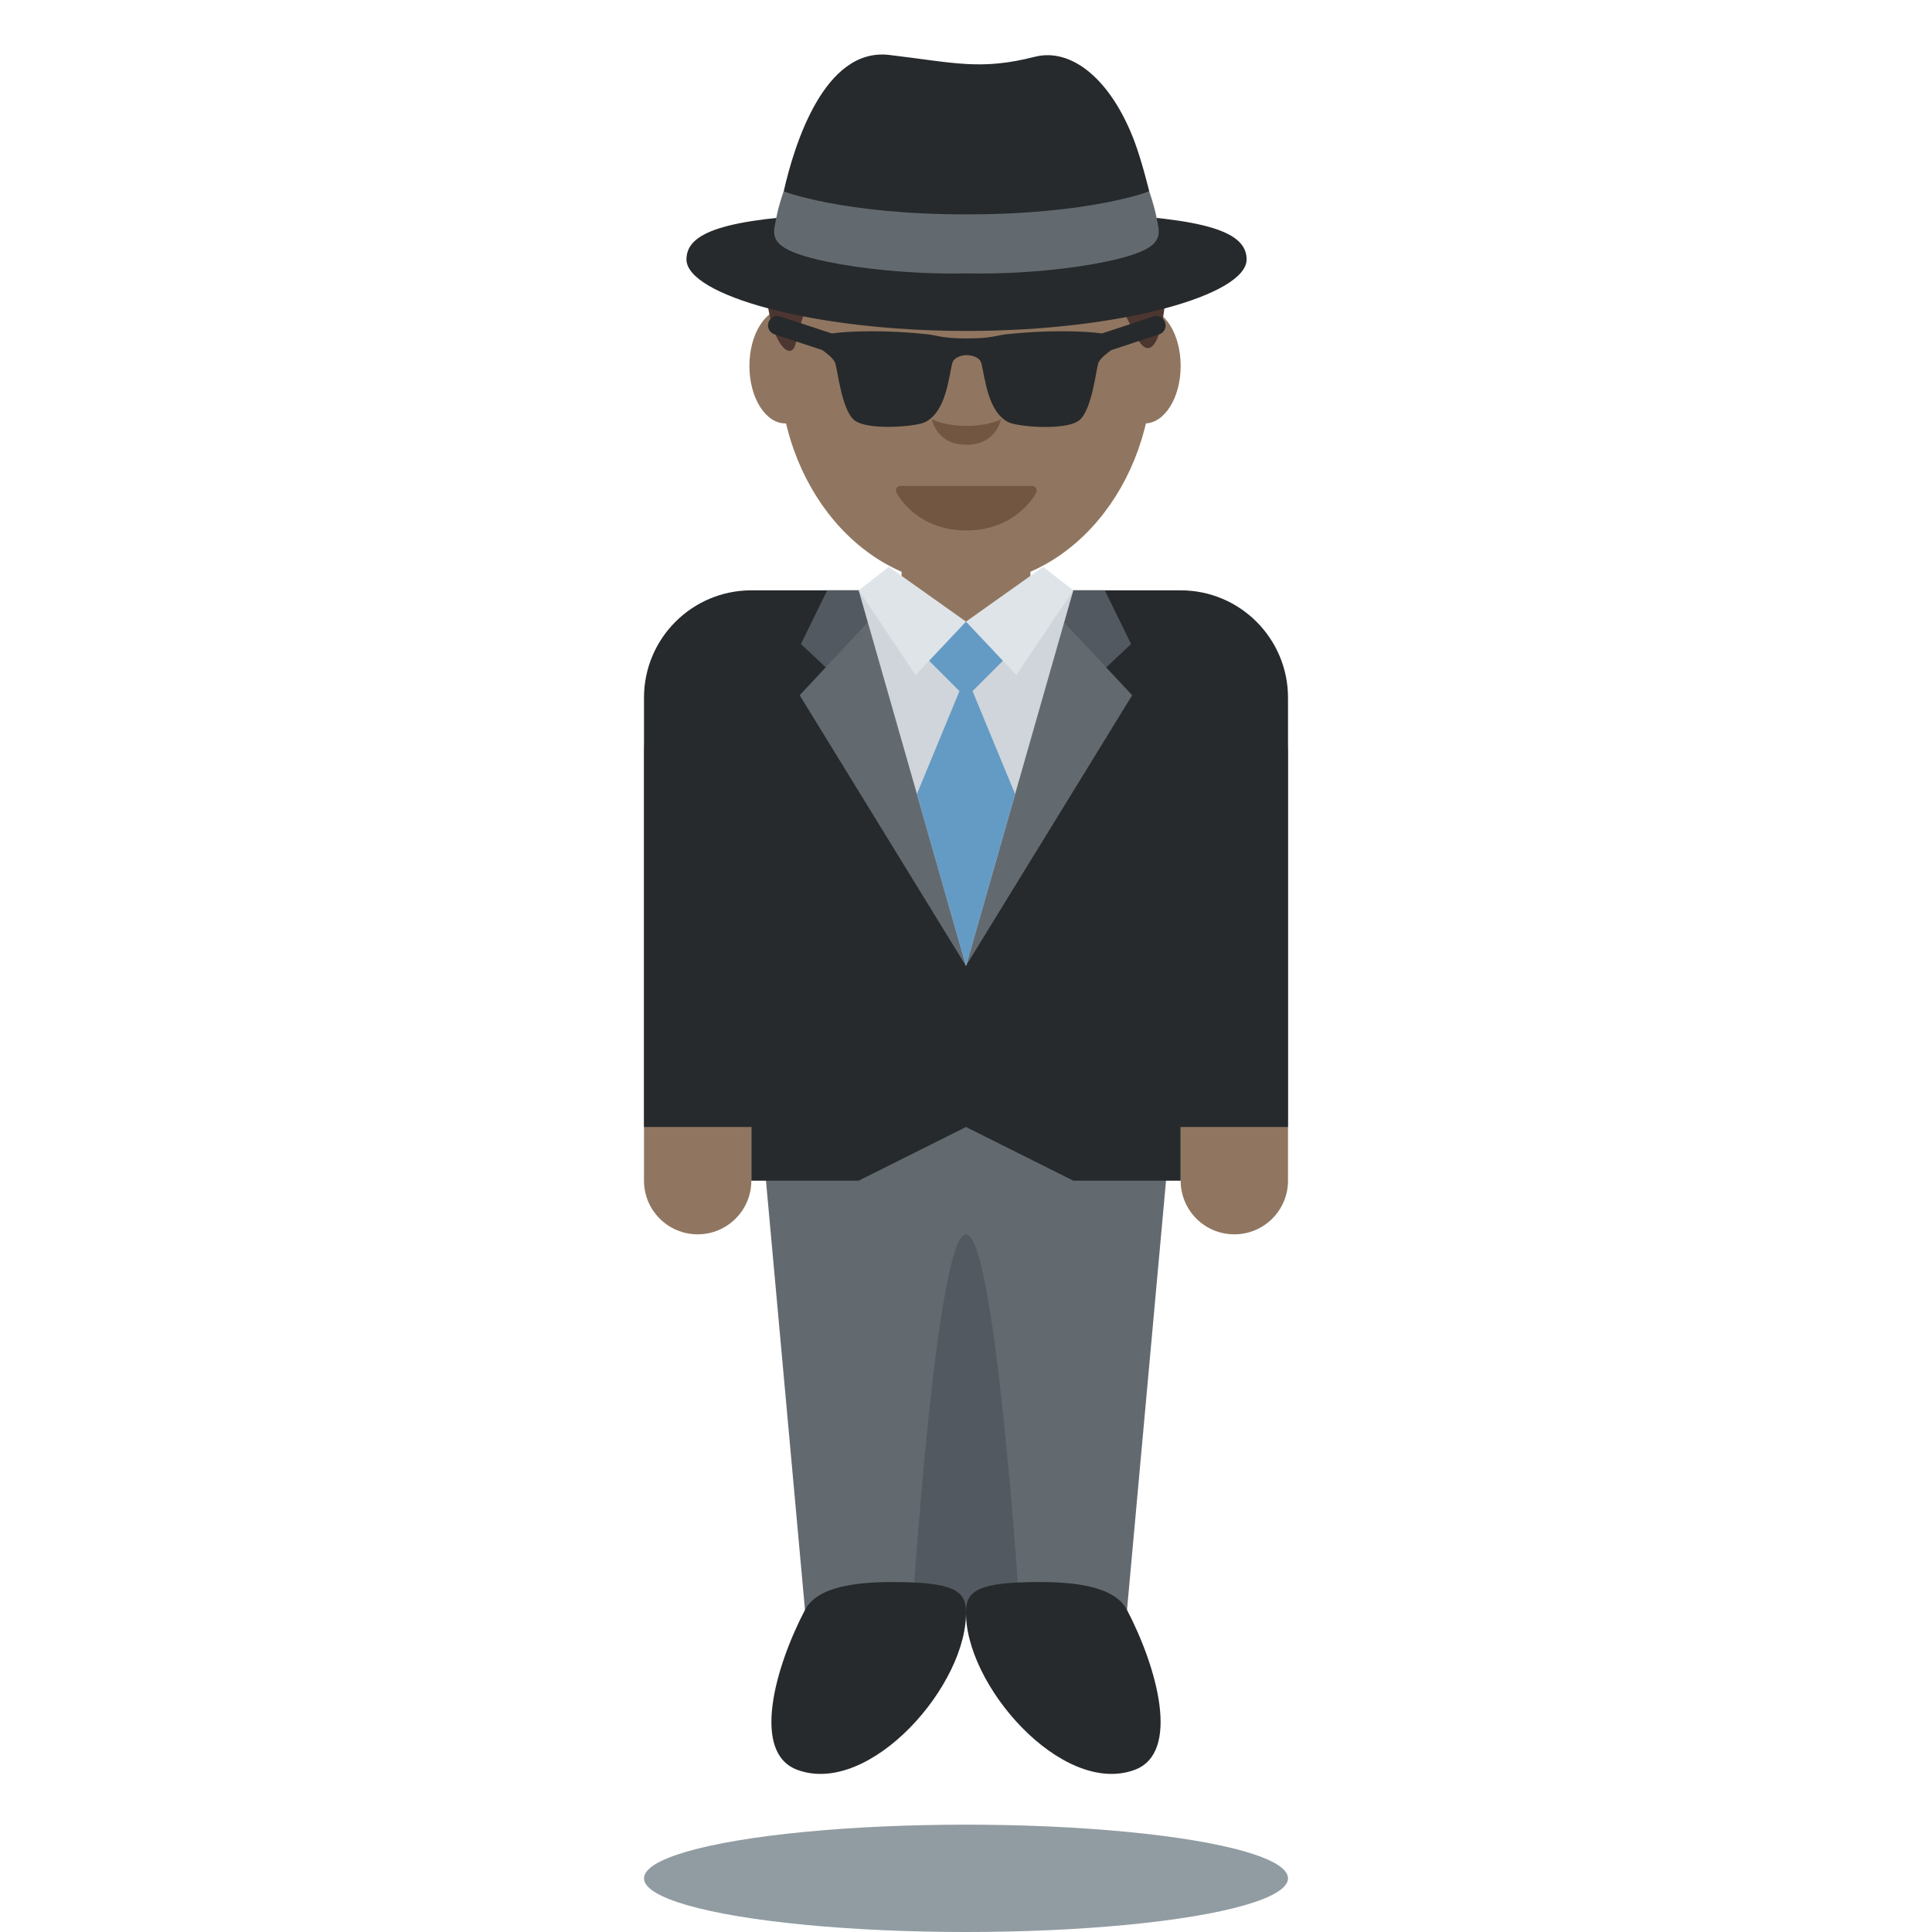 <svg viewBox="0 0 36 36" xmlns="http://www.w3.org/2000/svg"><path d="m14 22c0 .553-.448 1-1 1s-1-.447-1-1v-8c0-.552.448-1 1-1s1 .448 1 1zm10 0c0 .553-.447 1-1 1s-1-.447-1-1v-8c0-.552.447-1 1-1s1 .448 1 1z" fill="#907660"/><path d="m19 19h-5l1 11h3v-7 7h3l1-11z" fill="#636a6f"/><path d="m18 23c-.552 0-1 7-1 7 0 .553.448 0 1 0 .553 0 1 .553 1 0 0 0-.447-7-1-7z" fill="#525961"/><path d="m22 11h-8c-1.104 0-2 .896-2 2v8h2v1h2l2-1 2 1h2v-1h2v-8c0-1.104-.896-2-2-2zm-5.36 18.479c1.105 0 1.346.159 1.359.521.052 1.375-1.786 3.479-3.141 2.979-.86-.317-.422-1.901.141-2.979.23-.441.962-.521 1.641-.521z" fill="#272a2c"/><path d="m19.36 29.479c-1.105 0-1.346.159-1.359.521-.051 1.375 1.787 3.479 3.141 2.979.86-.317.422-1.901-.141-2.979-.23-.441-.961-.521-1.641-.521z" fill="#272a2c"/><path d="m16.799 10h2.402v1.592h-2.402zm-1.495-3.181c0 .592-.3 1.071-.67 1.071s-.67-.48-.67-1.071c0-.592.3-1.071.67-1.071.37-.001.67.479.67 1.071zm6.696 0c0 .592-.3 1.071-.67 1.071s-.67-.48-.67-1.071c0-.592.3-1.071.67-1.071.37-.001.67.479.67 1.071z" fill="#907660"/><path d="m18 10.906c-1.923 0-3.482-1.851-3.482-4.135s1.559-4.135 3.482-4.135 3.482 1.851 3.482 4.135-1.559 4.135-3.482 4.135" fill="#907660"/><path d="m19.305 9.096c-.015-.025-.043-.041-.073-.041h-2.453c-.03 0-.058.015-.073.041-.015.025-.017.057-.003.084.015.029.372.704 1.303.704s1.288-.676 1.303-.704c.013-.026.011-.058-.004-.084zm-1.297-1.16c-.269 0-.478-.048-.646-.122.055.198.21.474.646.474s.59-.276.646-.474c-.168.074-.377.122-.646.122z" fill="#725642"/><path d="m14.827 6.396c.06-.296.148-.546.246-.771h-.777c.121.874.465 1.095.531.771zm6.346-.125c.239.47.475.152.55-.771h-.942z" fill="#4d3631"/><path d="m19.8 13.2 1.276-1.2-.49-1h-.786z" fill="#525961"/><path d="m17.997 18 3.099-5.045-1.271-1.361z" fill="#636a6f"/><path d="m16.2 13.2-1.276-1.2.49-1h.786z" fill="#525961"/><path d="m18 18-3.099-5.045 1.271-1.361z" fill="#636a6f"/><path d="m18 18-2-7 2 1 2-1z" fill="#cfd5da"/><path d="m19 12-1-.417-1 .417.878.878-.793 1.918.915 3.204.915-3.204-.793-1.918z" fill="#649bc5"/><path d="m16.562 10.562 1.438 1.021-.938.995-1.062-1.578zm2.876 0-1.438 1.021.938.995 1.062-1.578z" fill="#dfe4e9"/><ellipse cx="18" cy="35" fill="#919ca2" rx="6" ry="1"/><path d="m20.324 3.977c.612-.166 1.091-.411 1.091-.411s-.141-.578-.283-.95c-.442-1.154-1.175-1.729-1.849-1.558-1.019.259-1.496.11-2.712-.034-1.215-.144-1.773 1.682-1.968 2.542 0 0 .322.274.902.403.022.005.05.008.073.013-2.094.094-2.787.351-2.787.852 0 .66 2.336 1.333 5.219 1.333 2.882 0 5.219-.673 5.219-1.333-.002-.511-.723-.767-2.905-.857z" fill="#272a2c"/><path d="m21.583 4.225c-.012-.069-.027-.145-.043-.22-.048-.225-.126-.439-.126-.439s-1.101.429-3.406.429-3.406-.429-3.406-.429-.078.214-.126.439c-.016.076-.031.152-.043.22-.048.273.081.461.966.649.6.127 1.582.241 2.608.22 1.026.021 2.009-.093 2.608-.22.888-.188 1.017-.376.968-.649z" fill="#636a6f"/><path d="m21.492 5.897-.958.316c-.337-.047-1.038-.066-1.779.015-.197.022-.272.078-.739.078-.466 0-.542-.056-.739-.078-.741-.081-1.442-.062-1.779-.015l-.958-.316c-.093-.033-.191.019-.221.111s.02.19.111.221l.894.295c.066.051.208.148.242.248.039.116.117.861.35 1.055.241.2 1.148.125 1.322.039.389-.194.437-.82.505-1.094.039-.155.272-.155.272-.155s.233 0 .272.155c.069.274.117.902.505 1.096.174.087 1.081.161 1.322-.039.233-.194.311-.941.35-1.057.033-.1.175-.196.241-.247l.895-.295c.092-.03.142-.129.111-.221-.029-.093-.132-.144-.219-.112z" fill="#272a2c"/></svg>